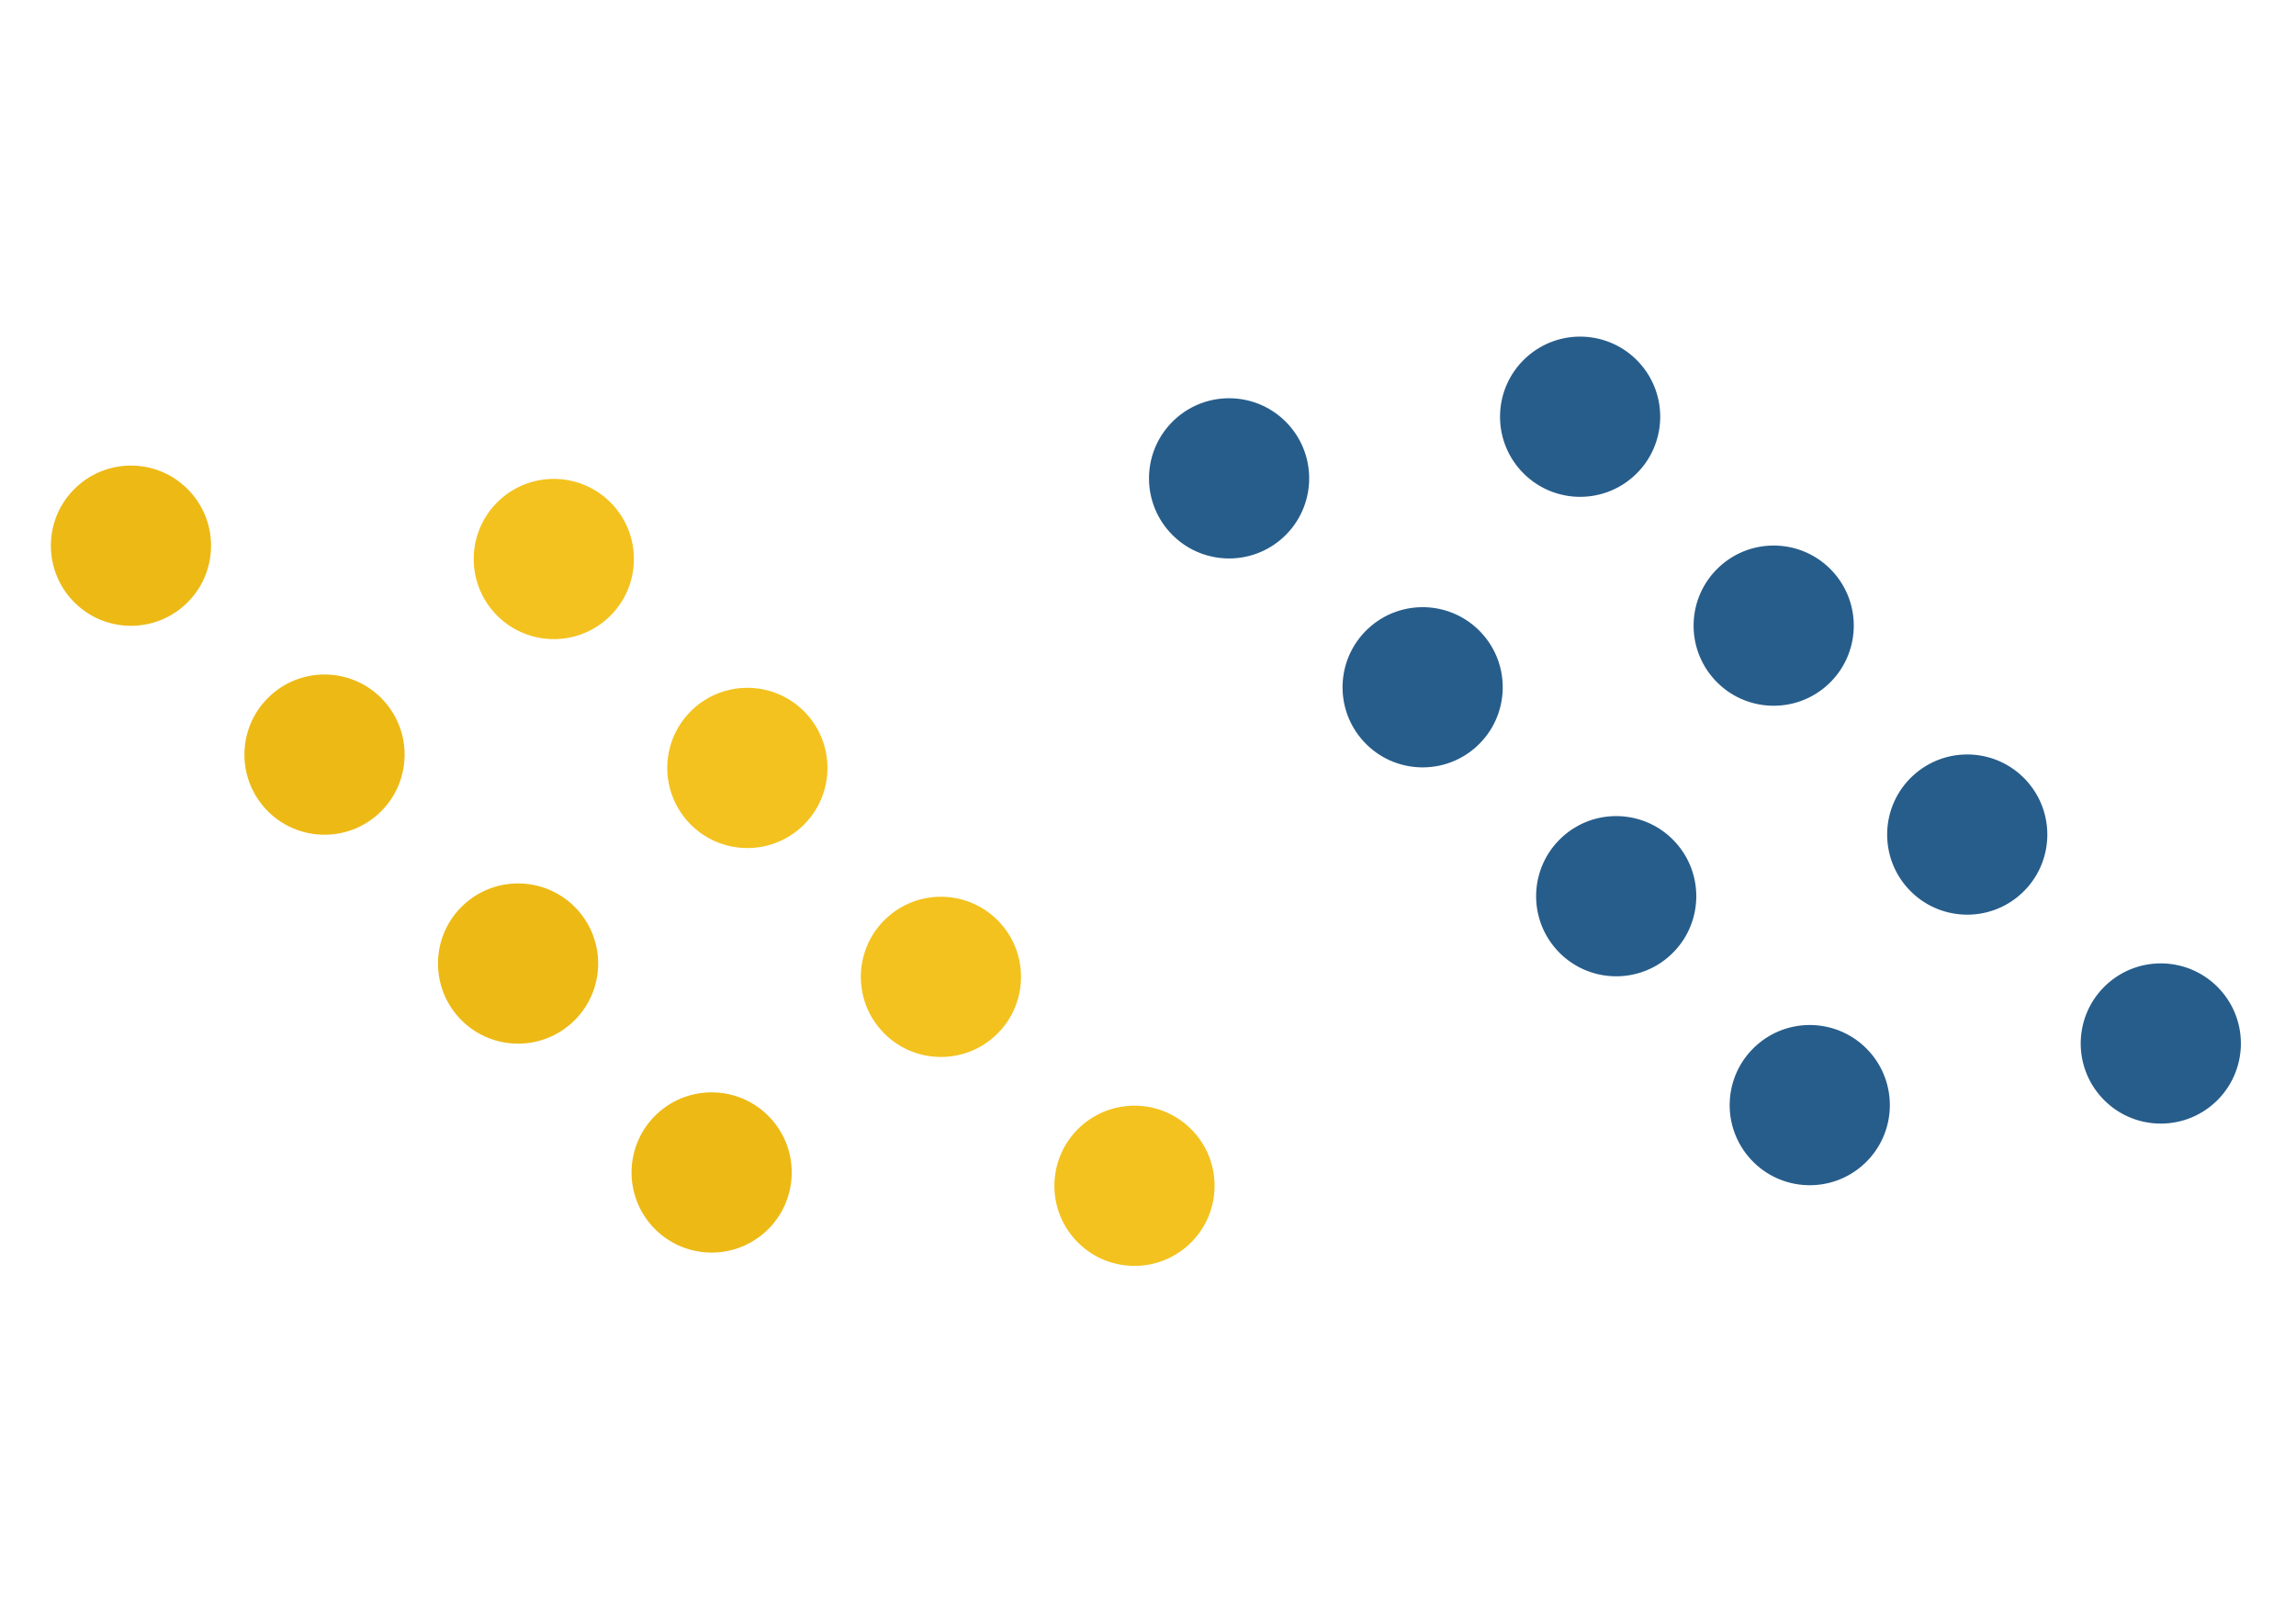 <svg width="129" height="90" viewBox="0 0 129 90" fill="none" xmlns="http://www.w3.org/2000/svg">
<g id="lower dots ">
<g id="dots">
<circle id="Ellipse 13" cx="99.654" cy="35.145" r="4.5" transform="rotate(47.181 99.654 35.145)" fill="#275D8B"/>
<circle id="Ellipse 16" cx="88.779" cy="23.409" r="4.5" transform="rotate(47.181 88.779 23.409)" fill="#275D8B"/>
<circle id="Ellipse 14" cx="110.529" cy="46.881" r="4.5" transform="rotate(47.181 110.529 46.881)" fill="#275D8B"/>
<circle id="Ellipse 15" cx="121.404" cy="58.617" r="4.5" transform="rotate(47.181 121.404 58.617)" fill="#275D8B"/>
</g>
<g id="dots_2">
<circle id="Ellipse 13_2" cx="79.931" cy="38.607" r="4.5" transform="rotate(47.181 79.931 38.607)" fill="#275D8B"/>
<circle id="Ellipse 16_2" cx="69.056" cy="26.871" r="4.5" transform="rotate(47.181 69.056 26.871)" fill="#275D8B"/>
<circle id="Ellipse 14_2" cx="90.806" cy="50.343" r="4.5" transform="rotate(47.181 90.806 50.343)" fill="#275D8B"/>
<circle id="Ellipse 15_2" cx="101.681" cy="62.079" r="4.5" transform="rotate(47.181 101.681 62.079)" fill="#275D8B"/>
</g>
<g id="dots_3">
<circle id="Ellipse 13_3" cx="41.991" cy="43.138" r="4.5" transform="rotate(47.181 41.991 43.138)" fill="#F3C21E"/>
<circle id="Ellipse 16_3" cx="31.116" cy="31.402" r="4.5" transform="rotate(47.181 31.116 31.402)" fill="#F3C21E"/>
<circle id="Ellipse 14_3" cx="52.866" cy="54.874" r="4.5" transform="rotate(47.181 52.866 54.874)" fill="#F3C21E"/>
<circle id="Ellipse 15_3" cx="63.741" cy="66.61" r="4.5" transform="rotate(47.181 63.741 66.61)" fill="#F3C21E"/>
</g>
<g id="dots_4">
<circle id="Ellipse 13_4" cx="18.233" cy="42.39" r="4.5" transform="rotate(47.181 18.233 42.39)" fill="#EDB915"/>
<circle id="Ellipse 16_4" cx="7.358" cy="30.654" r="4.5" transform="rotate(47.181 7.358 30.654)" fill="#EDB915"/>
<circle id="Ellipse 14_4" cx="29.108" cy="54.126" r="4.5" transform="rotate(47.181 29.108 54.126)" fill="#EDB915"/>
<circle id="Ellipse 15_4" cx="39.983" cy="65.862" r="4.5" transform="rotate(47.181 39.983 65.862)" fill="#EDB915"/>
</g>
</g>
</svg>
